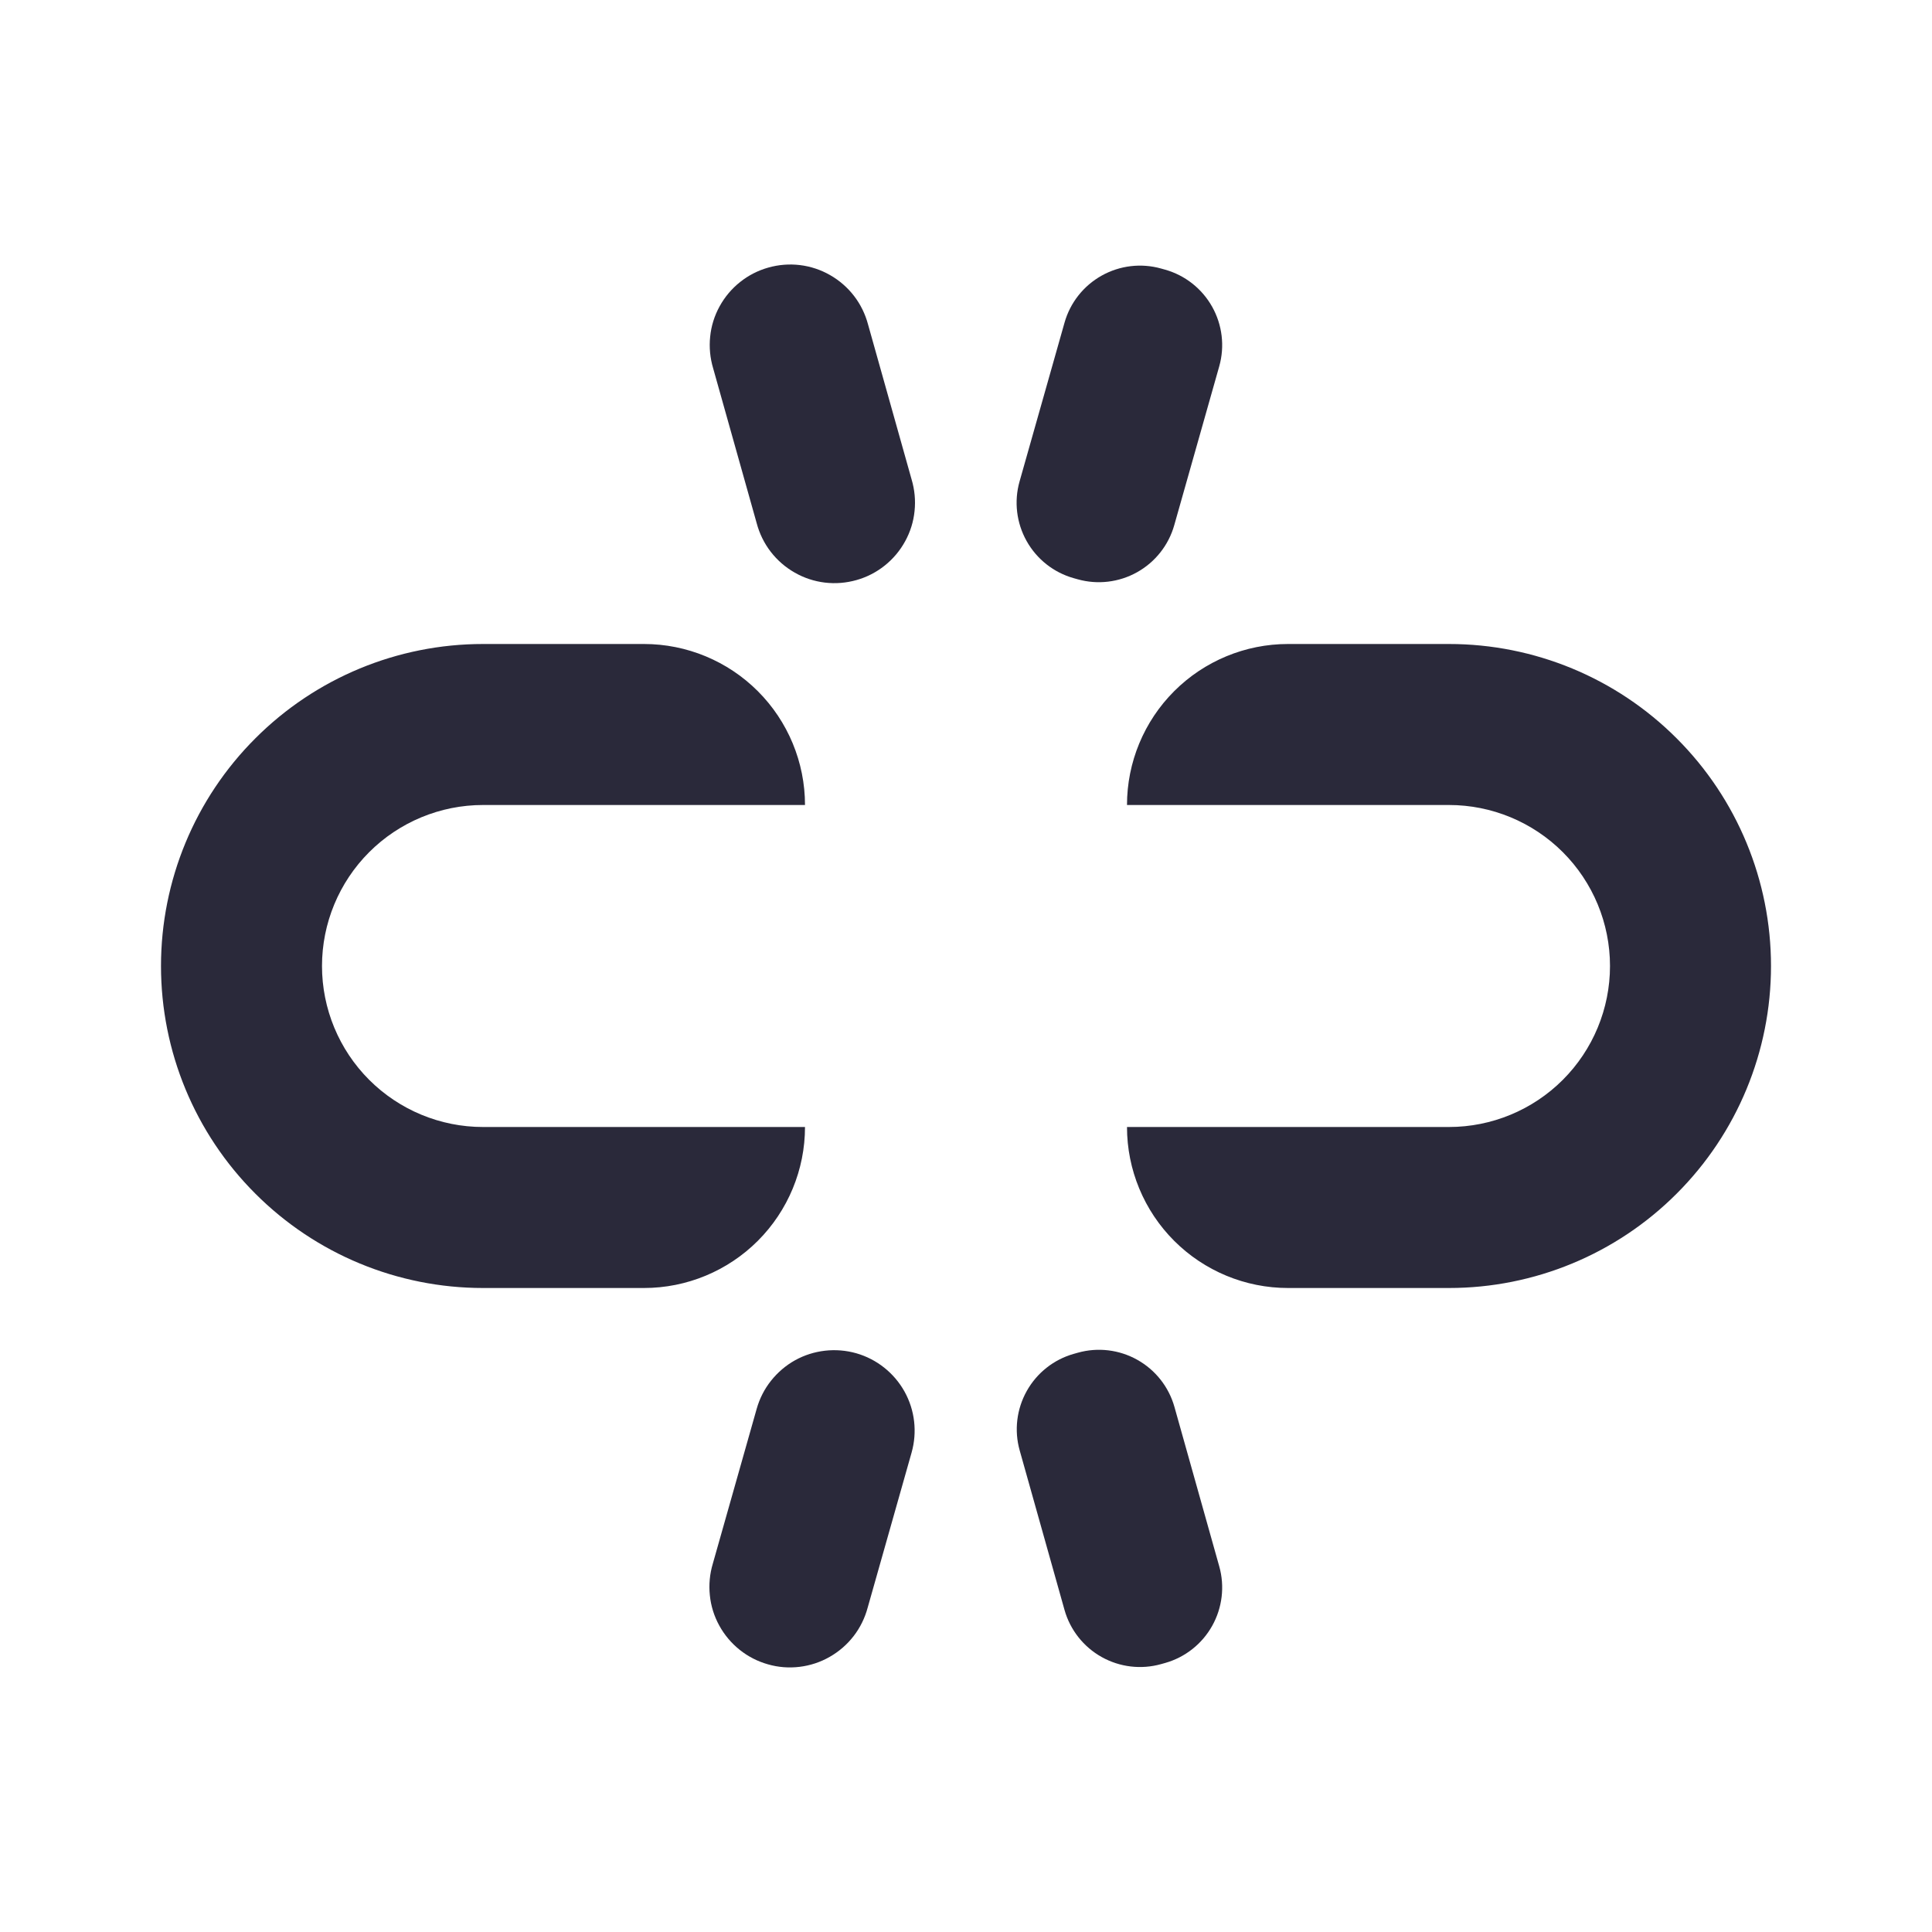 <svg width="24" height="24" viewBox="0 0 24 24" fill="none" xmlns="http://www.w3.org/2000/svg">
<g id="unlink">
<g id="main">
<path d="M10.783 4.03C10.749 3.902 10.69 3.781 10.609 3.676C10.528 3.571 10.427 3.483 10.311 3.417C10.196 3.351 10.069 3.309 9.937 3.293C9.805 3.277 9.671 3.288 9.544 3.324C9.416 3.36 9.297 3.421 9.193 3.504C9.089 3.587 9.003 3.689 8.939 3.806C8.875 3.922 8.835 4.05 8.822 4.182C8.808 4.314 8.821 4.448 8.859 4.575L9.4 6.5C9.434 6.628 9.493 6.749 9.574 6.854C9.655 6.959 9.756 7.047 9.872 7.113C9.987 7.179 10.114 7.221 10.246 7.237C10.378 7.253 10.511 7.242 10.639 7.206C10.767 7.17 10.886 7.109 10.99 7.026C11.094 6.943 11.18 6.841 11.244 6.724C11.308 6.608 11.348 6.48 11.361 6.348C11.375 6.216 11.362 6.082 11.324 5.955L10.783 4.03Z" fill="#2A293A"/>
<path d="M14.589 17.476C14.519 17.228 14.353 17.018 14.128 16.892C13.903 16.766 13.637 16.734 13.389 16.804L13.339 16.818C13.091 16.888 12.881 17.054 12.755 17.279C12.629 17.504 12.597 17.77 12.667 18.018L13.224 20C13.294 20.248 13.46 20.458 13.685 20.584C13.91 20.71 14.176 20.742 14.424 20.672L14.474 20.658C14.722 20.588 14.932 20.422 15.058 20.197C15.184 19.972 15.216 19.706 15.146 19.458L14.589 17.476Z" fill="#2A293A"/>
<path d="M13.337 7.182L13.387 7.196C13.635 7.266 13.901 7.234 14.126 7.108C14.351 6.982 14.517 6.772 14.587 6.524L15.146 4.55C15.216 4.302 15.184 4.036 15.058 3.811C14.932 3.586 14.722 3.42 14.474 3.35L14.424 3.336C14.176 3.266 13.91 3.298 13.685 3.424C13.46 3.55 13.294 3.76 13.224 4.008L12.665 5.982C12.595 6.23 12.627 6.496 12.753 6.721C12.879 6.946 13.089 7.112 13.337 7.182Z" fill="#2A293A"/>
<path d="M10.638 16.811C10.511 16.775 10.379 16.764 10.248 16.779C10.117 16.794 9.991 16.834 9.876 16.898C9.761 16.962 9.66 17.049 9.578 17.152C9.496 17.255 9.436 17.373 9.4 17.5L8.855 19.424C8.817 19.551 8.804 19.685 8.818 19.817C8.831 19.949 8.871 20.077 8.935 20.193C8.999 20.31 9.085 20.412 9.189 20.495C9.293 20.578 9.412 20.639 9.54 20.675C9.667 20.712 9.801 20.722 9.933 20.706C10.065 20.69 10.192 20.648 10.307 20.582C10.423 20.516 10.524 20.428 10.605 20.323C10.686 20.218 10.745 20.097 10.779 19.969L11.324 18.045C11.396 17.79 11.365 17.518 11.236 17.286C11.107 17.055 10.892 16.884 10.638 16.811Z" fill="#2A293A"/>
<path d="M18 8H16C15.47 8 14.961 8.211 14.586 8.586C14.211 8.961 14 9.47 14 10H18C18.53 10 19.039 10.211 19.414 10.586C19.789 10.961 20 11.47 20 12C20 12.53 19.789 13.039 19.414 13.414C19.039 13.789 18.53 14 18 14H14C14 14.53 14.211 15.039 14.586 15.414C14.961 15.789 15.47 16 16 16H18C19.061 16 20.078 15.579 20.828 14.828C21.579 14.078 22 13.061 22 12C22 10.939 21.579 9.922 20.828 9.172C20.078 8.421 19.061 8 18 8Z" fill="#2A293A"/>
<path d="M10 14H6C5.47 14 4.961 13.789 4.586 13.414C4.211 13.039 4 12.53 4 12C4 11.47 4.211 10.961 4.586 10.586C4.961 10.211 5.47 10 6 10H10C10 9.47 9.789 8.961 9.414 8.586C9.039 8.211 8.53 8 8 8H6C4.939 8 3.922 8.421 3.172 9.172C2.421 9.922 2 10.939 2 12C2 13.061 2.421 14.078 3.172 14.828C3.922 15.579 4.939 16 6 16H8C8.53 16 9.039 15.789 9.414 15.414C9.789 15.039 10 14.53 10 14Z" fill="#2A293A"/>
</g>
</g>
</svg>
